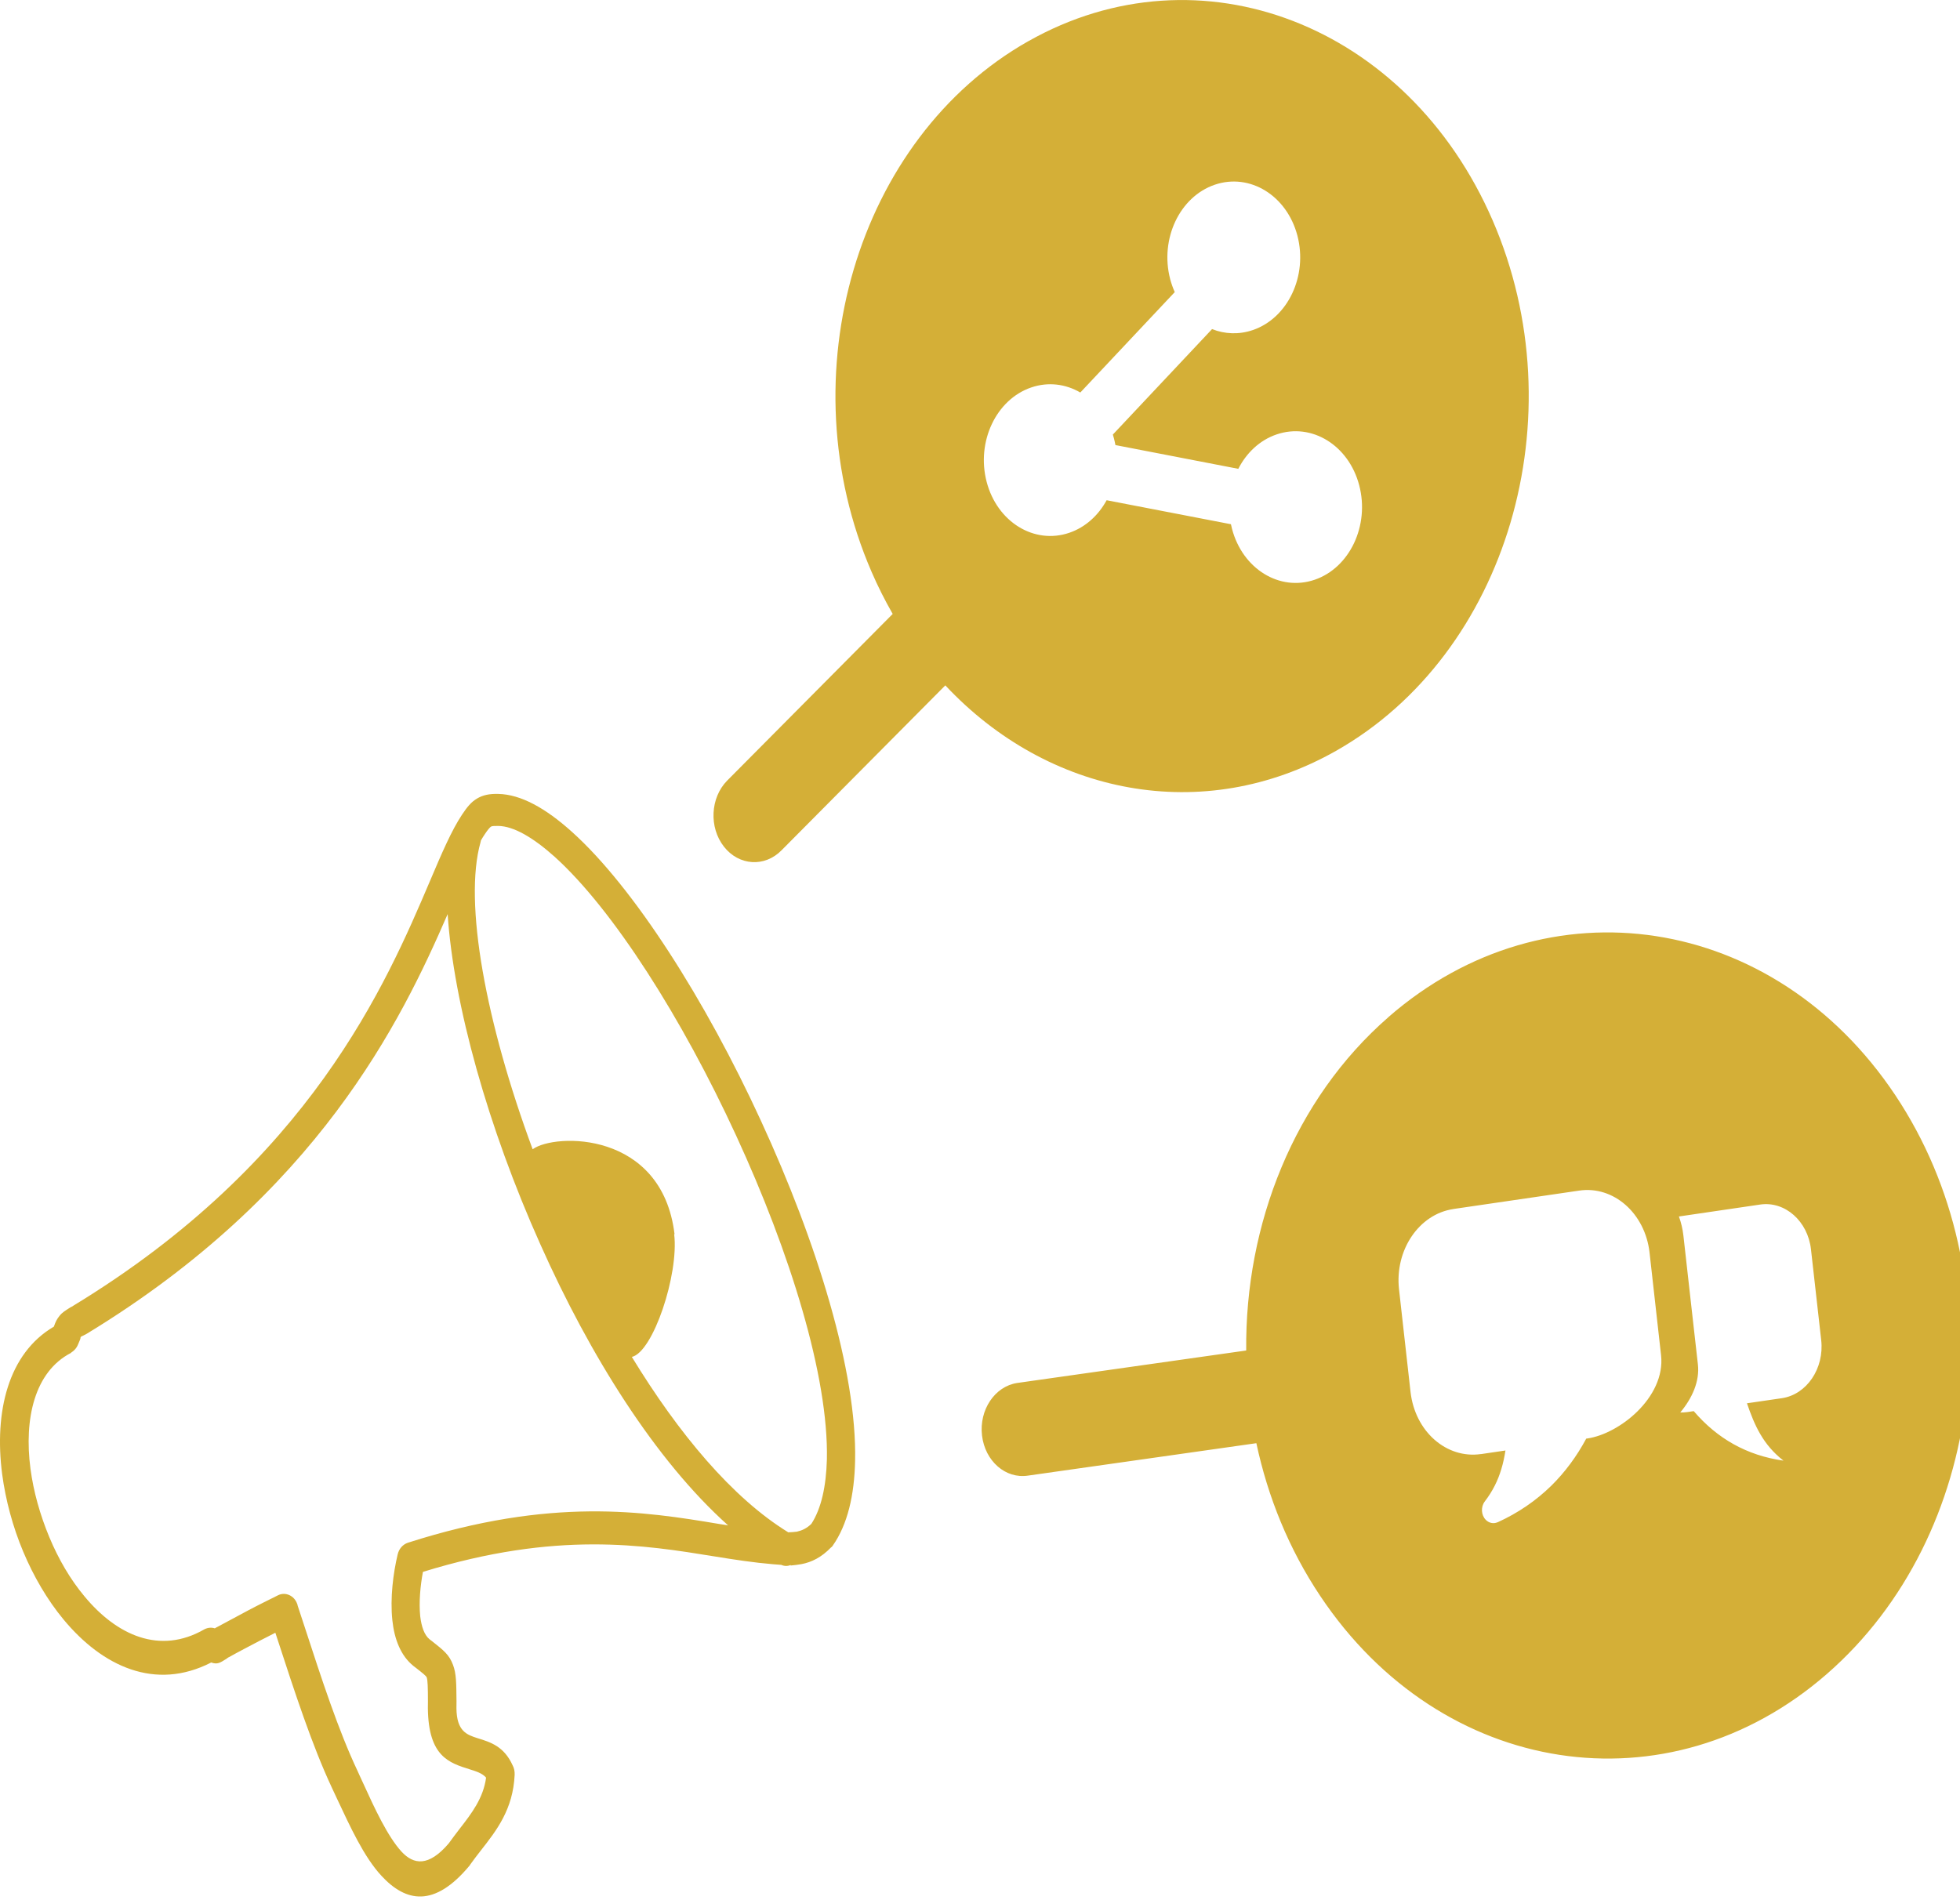 <!-- Generated by IcoMoon.io -->
<svg version="1.1" xmlns="http://www.w3.org/2000/svg" width="33" height="32" viewBox="0 0 33 32">
<title>marketing</title>
<path fill="#d4af37" d="M23.378 17.128v-0c-1.591 1.386-2.417 3.493-2.396 5.615l-3.857 0.547c-0.377 0.058-0.642 0.454-0.591 0.885s0.397 0.733 0.774 0.675l3.845-0.546c0.193 0.906 0.548 1.783 1.075 2.572 2.038 3.055 5.858 3.644 8.531 1.314s3.188-6.694 1.15-9.749c-2.038-3.055-5.858-3.643-8.531-1.314zM17.313 0.694l0-0c-2.888 1.634-4.070 5.635-2.639 8.935 0.107 0.248 0.227 0.484 0.356 0.71l-2.788 2.808c-0.283 0.289-0.307 0.786-0.054 1.11s0.688 0.351 0.971 0.062l2.757-2.777c1.725 1.843 4.335 2.372 6.576 1.104 2.888-1.634 4.070-5.635 2.639-8.935s-4.931-4.651-7.819-3.016zM1.192 22.785c-0.609 0.316-0.79 1.106-0.679 1.95 0.051 0.384 0.161 0.775 0.316 1.148s0.356 0.717 0.593 1c0.542 0.655 1.268 0.988 2.018 0.556 0.059-0.031 0.121-0.035 0.177-0.017 0.014-0.008 0.022-0.015 0.041-0.023 0.191-0.102 0.363-0.195 0.522-0.28 0.177-0.094 0.346-0.176 0.505-0.256 0.123-0.058 0.267 0.008 0.317 0.143 0.006 0.010 0.007 0.021 0.009 0.032l0.114 0.347c0.291 0.893 0.573 1.759 0.897 2.443 0.006 0.010 0.047 0.109 0.092 0.201 0.197 0.433 0.412 0.896 0.645 1.152 0.205 0.222 0.456 0.26 0.795-0.136 0.062-0.087 0.125-0.169 0.187-0.25 0.201-0.258 0.397-0.515 0.443-0.859-0.062-0.073-0.167-0.106-0.273-0.139-0.351-0.11-0.697-0.216-0.707-1.026l0.001-0.116c0-0.238-0.004-0.358-0.020-0.405-0.008-0.026-0.067-0.072-0.179-0.16l-0.042-0.032c-0.219-0.175-0.325-0.457-0.358-0.772-0.040-0.375 0.015-0.797 0.089-1.107 0.022-0.097 0.086-0.168 0.17-0.198 2.423-0.777 3.989-0.526 5.236-0.318 0.054 0.008 0.108 0.016 0.158 0.025-1.223-1.094-2.329-2.864-3.161-4.732-0.884-1.97-1.462-4.054-1.561-5.562-0.783 1.806-2.189 4.703-6.078 7.068-0.005 0.001-0.009 0.007-0.014 0.008l-0.032 0.016c-0.041 0.023-0.046 0.018-0.054 0.031s0.001 0.011-0.010 0.040c0.001 0.005 0.003-0.012-0.034 0.082-0.026 0.065-0.069 0.11-0.118 0.14l-0.004 0.006h0zM11.351 20.785c0.081 0.677-0.356 1.987-0.713 2.066 0.787 1.29 1.69 2.374 2.634 2.954 0.053-0.003 0.096-0.004 0.144-0.011 0.085-0.019 0.163-0.053 0.245-0.132 0.167-0.258 0.248-0.629 0.261-1.084 0.030-1.401-0.622-3.49-1.529-5.457-0.908-1.972-2.070-3.804-3.055-4.693-0.362-0.324-0.69-0.516-0.951-0.519-0.068-0-0.106 0-0.124 0.014s-0.052 0.052-0.097 0.12c-0.021 0.031-0.045 0.068-0.069 0.11-0.003 0.012-0.003 0.017-0.006 0.029-0.289 1.017 0.091 3.049 0.877 5.172 0.373-0.274 2.179-0.314 2.389 1.431l-0.005 0.001 0-0zM13.314 26.356c-0.051 0.019-0.104 0.022-0.16-0.003-0.044-0.004-0.093-0.008-0.141-0.011-0.322-0.027-0.642-0.076-0.987-0.132-1.177-0.191-2.655-0.434-4.905 0.261-0.044 0.233-0.070 0.508-0.046 0.747 0.021 0.173 0.067 0.315 0.158 0.389l0.042 0.032c0.192 0.152 0.288 0.225 0.352 0.398 0.056 0.146 0.056 0.306 0.059 0.614l-0.001 0.116c0.003 0.391 0.179 0.447 0.35 0.503 0.226 0.069 0.451 0.139 0.596 0.459 0.025 0.046 0.036 0.099 0.034 0.16-0.027 0.578-0.299 0.93-0.571 1.276-0.059 0.075-0.121 0.157-0.175 0.232l-0.012 0.019c-0.595 0.717-1.076 0.616-1.486 0.172-0.294-0.318-0.524-0.823-0.744-1.291-0.019-0.041-0.039-0.082-0.091-0.195-0.332-0.71-0.621-1.597-0.919-2.511l-0.031-0.095c-0.086 0.047-0.178 0.089-0.264 0.135-0.177 0.094-0.35 0.182-0.513 0.274-0.023 0.009-0.036 0.022-0.045 0.029-0.108 0.067-0.152 0.101-0.258 0.063-0.942 0.484-1.832 0.066-2.487-0.725-0.271-0.327-0.502-0.722-0.678-1.141s-0.297-0.87-0.355-1.308c-0.135-1.044 0.099-2.030 0.871-2.482 0.029-0.082 0.048-0.123 0.094-0.18 0.050-0.063 0.096-0.087 0.185-0.145l0.032-0.016c0.005-0.001 0.009-0.007 0.009-0.007 3.998-2.426 5.279-5.436 6.010-7.151 0.203-0.479 0.366-0.858 0.542-1.123 0.086-0.129 0.153-0.212 0.252-0.271s0.207-0.082 0.358-0.078c0.378 0.007 0.797 0.239 1.241 0.639 1.040 0.935 2.248 2.833 3.182 4.866 0.94 2.038 1.618 4.223 1.585 5.724-0.012 0.581-0.127 1.074-0.374 1.427-0.008 0.012-0.016 0.025-0.030 0.032-0.163 0.169-0.327 0.25-0.502 0.283-0.062 0.010-0.123 0.019-0.181 0.023l0.004-0.006h-0zM18.19 6.609l1.589-1.69c-0.031-0.069-0.057-0.143-0.077-0.217-0-0-0-0.001-0-0.001-0.177-0.676 0.159-1.388 0.75-1.59s1.215 0.181 1.392 0.857-0.159 1.388-0.75 1.59c-0.234 0.080-0.473 0.069-0.687-0.016l-1.67 1.776c0.006 0.021 0.013 0.043 0.018 0.064 0.010 0.037 0.018 0.075 0.025 0.113l2.069 0.4c0.138-0.27 0.362-0.483 0.644-0.579 0.591-0.202 1.215 0.181 1.392 0.857s-0.159 1.388-0.75 1.59c-0.591 0.202-1.214-0.182-1.392-0.857-0.007-0.026-0.013-0.052-0.018-0.078l-2.093-0.404c-0.139 0.255-0.356 0.455-0.628 0.548-0.591 0.202-1.215-0.181-1.392-0.857s0.159-1.388 0.75-1.59c0.286-0.098 0.58-0.059 0.827 0.085v0zM28.268 20.486l1.368-0.201c0.417-0.061 0.802 0.279 0.855 0.755l0.172 1.528c0.054 0.477-0.244 0.916-0.661 0.978l-0.589 0.086c0.127 0.369 0.268 0.696 0.615 0.966-0.616-0.087-1.115-0.371-1.511-0.834l-0.102 0.015c-0.040 0.006-0.081 0.008-0.125 0.008 0.202-0.242 0.329-0.526 0.297-0.81l-0.072-0.637-0.065-0.578-0.107-0.954c-0.013-0.114-0.039-0.222-0.076-0.323l-0 0zM24.471 20.36l2.119-0.31c0.578-0.085 1.109 0.384 1.183 1.044l0.001-0v0h-0.001l0.194 1.73 0.001-0v0l-0.001 0c0.039 0.353-0.14 0.691-0.402 0.948-0.243 0.239-0.565 0.412-0.836 0.452v0.001h-0v-0.001l-0.022 0.003c-0.161 0.3-0.357 0.565-0.589 0.794-0.258 0.252-0.558 0.458-0.903 0.615l-0-0.001c-0.065 0.029-0.142 0.017-0.198-0.039-0.080-0.080-0.088-0.219-0.018-0.311 0.138-0.18 0.223-0.36 0.278-0.543 0.031-0.102 0.053-0.207 0.070-0.315l-0.414 0.061-0-0.001c-0.289 0.042-0.567-0.054-0.781-0.242s-0.365-0.471-0.403-0.802l-0.001 0v-0h0.001l-0.194-1.73h-0.001v-0l0.001-0c-0.074-0.66 0.336-1.267 0.914-1.352l-0-0.001h0v0z"></path>
</svg>
